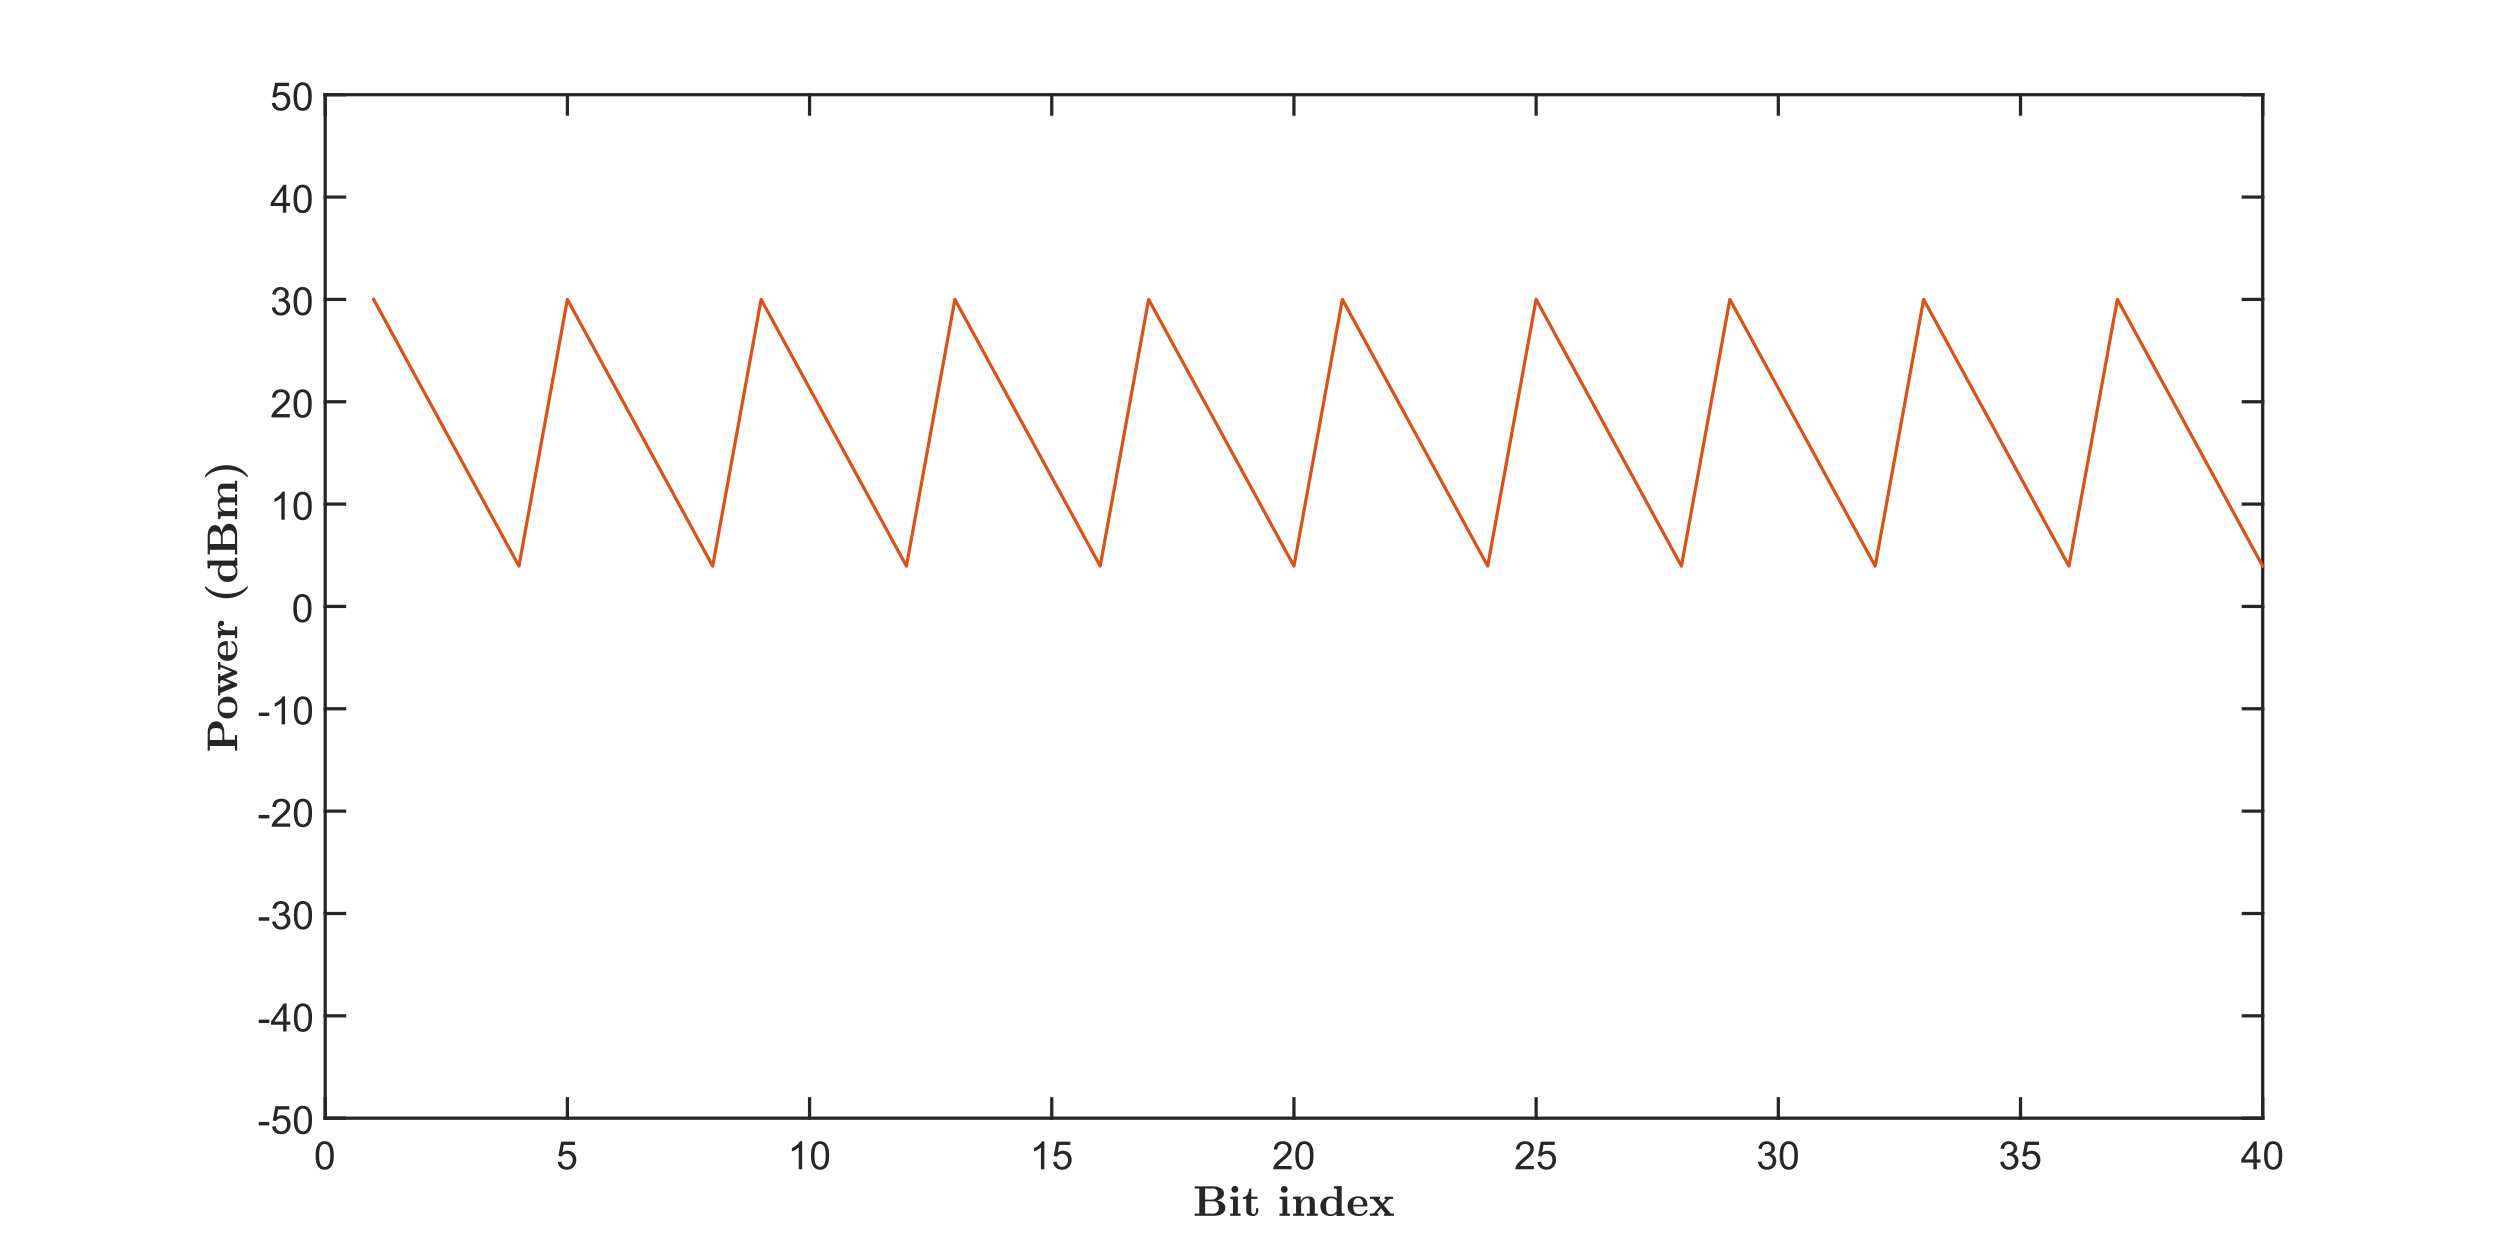<?xml version="1.0"?>
<!DOCTYPE svg PUBLIC '-//W3C//DTD SVG 1.0//EN'
          'http://www.w3.org/TR/2001/REC-SVG-20010904/DTD/svg10.dtd'>
<svg xmlns:xlink="http://www.w3.org/1999/xlink" style="fill-opacity:1; color-rendering:auto; color-interpolation:auto; text-rendering:auto; stroke:black; stroke-linecap:square; stroke-miterlimit:10; shape-rendering:auto; stroke-opacity:1; fill:black; stroke-dasharray:none; font-weight:normal; stroke-width:1; font-family:'Dialog'; font-style:normal; stroke-linejoin:miter; font-size:12px; stroke-dashoffset:0; image-rendering:auto;" width="2560" height="1287" xmlns="http://www.w3.org/2000/svg"
><rect width="100%" height="100%" fill="#333333" stroke="none"/><!--Generated by the Batik Graphics2D SVG Generator--><defs id="genericDefs"
  /><g
  ><defs id="defs1"
    ><clipPath clipPathUnits="userSpaceOnUse" id="clipPath1"
      ><path d="M0 0 L2560 0 L2560 1287 L0 1287 L0 0 Z"
      /></clipPath
    ></defs
    ><g style="fill:white; stroke:white;"
    ><rect x="0" y="0" width="2560" style="clip-path:url(#clipPath1); stroke:none;" height="1287"
    /></g
    ><g style="fill:white; text-rendering:optimizeSpeed; color-rendering:optimizeSpeed; image-rendering:optimizeSpeed; shape-rendering:crispEdges; stroke:white; color-interpolation:sRGB;"
    ><rect x="0" width="2560" height="1287" y="0" style="stroke:none;"
      /><path style="stroke:none;" d="M333 1145 L2317 1145 L2317 97 L333 97 Z"
    /></g
    ><g style="fill:rgb(38,38,38); text-rendering:geometricPrecision; image-rendering:optimizeQuality; color-rendering:optimizeQuality; stroke-linejoin:round; stroke:rgb(38,38,38); color-interpolation:linearRGB; stroke-width:3.333;"
    ><line y2="1145" style="fill:none;" x1="333" x2="2317" y1="1145"
      /><line y2="97" style="fill:none;" x1="333" x2="2317" y1="97"
      /><line y2="1125.16" style="fill:none;" x1="333" x2="333" y1="1145"
      /><line y2="1125.16" style="fill:none;" x1="581" x2="581" y1="1145"
      /><line y2="1125.16" style="fill:none;" x1="829" x2="829" y1="1145"
      /><line y2="1125.16" style="fill:none;" x1="1077" x2="1077" y1="1145"
      /><line y2="1125.16" style="fill:none;" x1="1325" x2="1325" y1="1145"
      /><line y2="1125.16" style="fill:none;" x1="1573" x2="1573" y1="1145"
      /><line y2="1125.16" style="fill:none;" x1="1821" x2="1821" y1="1145"
      /><line y2="1125.16" style="fill:none;" x1="2069" x2="2069" y1="1145"
      /><line y2="1125.16" style="fill:none;" x1="2317" x2="2317" y1="1145"
      /><line y2="116.84" style="fill:none;" x1="333" x2="333" y1="97"
      /><line y2="116.84" style="fill:none;" x1="581" x2="581" y1="97"
      /><line y2="116.84" style="fill:none;" x1="829" x2="829" y1="97"
      /><line y2="116.84" style="fill:none;" x1="1077" x2="1077" y1="97"
      /><line y2="116.84" style="fill:none;" x1="1325" x2="1325" y1="97"
      /><line y2="116.84" style="fill:none;" x1="1573" x2="1573" y1="97"
      /><line y2="116.84" style="fill:none;" x1="1821" x2="1821" y1="97"
      /><line y2="116.84" style="fill:none;" x1="2069" x2="2069" y1="97"
      /><line y2="116.84" style="fill:none;" x1="2317" x2="2317" y1="97"
    /></g
    ><g transform="translate(333,1156.333)" style="font-size:40px; fill:rgb(38,38,38); text-rendering:geometricPrecision; color-rendering:optimizeQuality; image-rendering:optimizeQuality; stroke:rgb(38,38,38); color-interpolation:linearRGB;"
    ><path style="stroke:none;" d="M-9.844 26.875 Q-9.844 21.797 -8.797 18.703 Q-7.75 15.609 -5.688 13.93 Q-3.625 12.25 -0.5 12.25 Q1.797 12.25 3.539 13.18 Q5.281 14.109 6.414 15.852 Q7.547 17.594 8.188 20.109 Q8.828 22.625 8.828 26.875 Q8.828 31.922 7.797 35.016 Q6.766 38.109 4.703 39.797 Q2.641 41.484 -0.5 41.484 Q-4.641 41.484 -7 38.516 Q-9.844 34.938 -9.844 26.875 ZM-6.219 26.875 Q-6.219 33.922 -4.57 36.258 Q-2.922 38.594 -0.5 38.594 Q1.922 38.594 3.57 36.25 Q5.219 33.906 5.219 26.875 Q5.219 19.812 3.57 17.484 Q1.922 15.156 -0.547 15.156 Q-2.969 15.156 -4.406 17.203 Q-6.219 19.828 -6.219 26.875 Z"
    /></g
    ><g transform="translate(581,1156.333)" style="font-size:40px; fill:rgb(38,38,38); text-rendering:geometricPrecision; color-rendering:optimizeQuality; image-rendering:optimizeQuality; stroke:rgb(38,38,38); color-interpolation:linearRGB;"
    ><path style="stroke:none;" d="M-9.844 33.5 L-6.141 33.188 Q-5.734 35.875 -4.242 37.234 Q-2.75 38.594 -0.641 38.594 Q1.906 38.594 3.664 36.68 Q5.422 34.766 5.422 31.609 Q5.422 28.594 3.727 26.859 Q2.031 25.125 -0.703 25.125 Q-2.391 25.125 -3.758 25.891 Q-5.125 26.656 -5.906 27.891 L-9.219 27.469 L-6.438 12.75 L7.797 12.75 L7.797 16.109 L-3.625 16.109 L-5.172 23.812 Q-2.594 22.016 0.234 22.016 Q3.984 22.016 6.562 24.609 Q9.141 27.203 9.141 31.297 Q9.141 35.172 6.875 38.016 Q4.125 41.484 -0.641 41.484 Q-4.547 41.484 -7.016 39.297 Q-9.484 37.109 -9.844 33.5 Z"
    /></g
    ><g transform="translate(829,1156.333)" style="font-size:40px; fill:rgb(38,38,38); text-rendering:geometricPrecision; color-rendering:optimizeQuality; image-rendering:optimizeQuality; stroke:rgb(38,38,38); color-interpolation:linearRGB;"
    ><path style="stroke:none;" d="M-7.594 41 L-11.109 41 L-11.109 18.594 Q-12.375 19.812 -14.438 21.023 Q-16.5 22.234 -18.141 22.828 L-18.141 19.438 Q-15.188 18.047 -12.984 16.078 Q-10.781 14.109 -9.859 12.25 L-7.594 12.25 L-7.594 41 ZM1.402 26.875 Q1.402 21.797 2.449 18.703 Q3.496 15.609 5.559 13.93 Q7.621 12.25 10.746 12.25 Q13.043 12.25 14.785 13.18 Q16.527 14.109 17.66 15.852 Q18.793 17.594 19.434 20.109 Q20.074 22.625 20.074 26.875 Q20.074 31.922 19.043 35.016 Q18.012 38.109 15.949 39.797 Q13.887 41.484 10.746 41.484 Q6.606 41.484 4.246 38.516 Q1.402 34.938 1.402 26.875 ZM5.027 26.875 Q5.027 33.922 6.676 36.258 Q8.324 38.594 10.746 38.594 Q13.168 38.594 14.816 36.25 Q16.465 33.906 16.465 26.875 Q16.465 19.812 14.816 17.484 Q13.168 15.156 10.699 15.156 Q8.277 15.156 6.84 17.203 Q5.027 19.828 5.027 26.875 Z"
    /></g
    ><g transform="translate(1077,1156.333)" style="font-size:40px; fill:rgb(38,38,38); text-rendering:geometricPrecision; color-rendering:optimizeQuality; image-rendering:optimizeQuality; stroke:rgb(38,38,38); color-interpolation:linearRGB;"
    ><path style="stroke:none;" d="M-7.594 41 L-11.109 41 L-11.109 18.594 Q-12.375 19.812 -14.438 21.023 Q-16.5 22.234 -18.141 22.828 L-18.141 19.438 Q-15.188 18.047 -12.984 16.078 Q-10.781 14.109 -9.859 12.25 L-7.594 12.25 L-7.594 41 ZM1.402 33.5 L5.106 33.188 Q5.512 35.875 7.004 37.234 Q8.496 38.594 10.605 38.594 Q13.152 38.594 14.91 36.68 Q16.668 34.766 16.668 31.609 Q16.668 28.594 14.973 26.859 Q13.277 25.125 10.543 25.125 Q8.855 25.125 7.488 25.891 Q6.121 26.656 5.34 27.891 L2.027 27.469 L4.809 12.75 L19.043 12.75 L19.043 16.109 L7.621 16.109 L6.074 23.812 Q8.652 22.016 11.48 22.016 Q15.23 22.016 17.809 24.609 Q20.387 27.203 20.387 31.297 Q20.387 35.172 18.121 38.016 Q15.371 41.484 10.605 41.484 Q6.699 41.484 4.231 39.297 Q1.762 37.109 1.402 33.5 Z"
    /></g
    ><g transform="translate(1325,1156.333)" style="font-size:40px; fill:rgb(38,38,38); text-rendering:geometricPrecision; color-rendering:optimizeQuality; image-rendering:optimizeQuality; stroke:rgb(38,38,38); color-interpolation:linearRGB;"
    ><path style="stroke:none;" d="M-2.359 37.625 L-2.359 41 L-21.281 41 Q-21.328 39.734 -20.875 38.562 Q-20.156 36.625 -18.562 34.75 Q-16.969 32.875 -13.969 30.406 Q-9.297 26.578 -7.656 24.344 Q-6.016 22.109 -6.016 20.125 Q-6.016 18.031 -7.508 16.594 Q-9 15.156 -11.406 15.156 Q-13.938 15.156 -15.461 16.68 Q-16.984 18.203 -17.016 20.906 L-20.625 20.531 Q-20.25 16.484 -17.828 14.367 Q-15.406 12.25 -11.328 12.25 Q-7.203 12.25 -4.805 14.531 Q-2.406 16.812 -2.406 20.203 Q-2.406 21.922 -3.109 23.578 Q-3.812 25.234 -5.438 27.07 Q-7.062 28.906 -10.859 32.109 Q-14.016 34.766 -14.914 35.711 Q-15.812 36.656 -16.406 37.625 L-2.359 37.625 ZM1.402 26.875 Q1.402 21.797 2.449 18.703 Q3.496 15.609 5.559 13.93 Q7.621 12.25 10.746 12.25 Q13.043 12.25 14.785 13.18 Q16.527 14.109 17.66 15.852 Q18.793 17.594 19.434 20.109 Q20.074 22.625 20.074 26.875 Q20.074 31.922 19.043 35.016 Q18.012 38.109 15.949 39.797 Q13.887 41.484 10.746 41.484 Q6.606 41.484 4.246 38.516 Q1.402 34.938 1.402 26.875 ZM5.027 26.875 Q5.027 33.922 6.676 36.258 Q8.324 38.594 10.746 38.594 Q13.168 38.594 14.816 36.25 Q16.465 33.906 16.465 26.875 Q16.465 19.812 14.816 17.484 Q13.168 15.156 10.699 15.156 Q8.277 15.156 6.84 17.203 Q5.027 19.828 5.027 26.875 Z"
    /></g
    ><g transform="translate(1573,1156.333)" style="font-size:40px; fill:rgb(38,38,38); text-rendering:geometricPrecision; color-rendering:optimizeQuality; image-rendering:optimizeQuality; stroke:rgb(38,38,38); color-interpolation:linearRGB;"
    ><path style="stroke:none;" d="M-2.359 37.625 L-2.359 41 L-21.281 41 Q-21.328 39.734 -20.875 38.562 Q-20.156 36.625 -18.562 34.75 Q-16.969 32.875 -13.969 30.406 Q-9.297 26.578 -7.656 24.344 Q-6.016 22.109 -6.016 20.125 Q-6.016 18.031 -7.508 16.594 Q-9 15.156 -11.406 15.156 Q-13.938 15.156 -15.461 16.68 Q-16.984 18.203 -17.016 20.906 L-20.625 20.531 Q-20.25 16.484 -17.828 14.367 Q-15.406 12.25 -11.328 12.25 Q-7.203 12.25 -4.805 14.531 Q-2.406 16.812 -2.406 20.203 Q-2.406 21.922 -3.109 23.578 Q-3.812 25.234 -5.438 27.07 Q-7.062 28.906 -10.859 32.109 Q-14.016 34.766 -14.914 35.711 Q-15.812 36.656 -16.406 37.625 L-2.359 37.625 ZM1.402 33.5 L5.106 33.188 Q5.512 35.875 7.004 37.234 Q8.496 38.594 10.605 38.594 Q13.152 38.594 14.91 36.68 Q16.668 34.766 16.668 31.609 Q16.668 28.594 14.973 26.859 Q13.277 25.125 10.543 25.125 Q8.855 25.125 7.488 25.891 Q6.121 26.656 5.34 27.891 L2.027 27.469 L4.809 12.75 L19.043 12.75 L19.043 16.109 L7.621 16.109 L6.074 23.812 Q8.652 22.016 11.48 22.016 Q15.23 22.016 17.809 24.609 Q20.387 27.203 20.387 31.297 Q20.387 35.172 18.121 38.016 Q15.371 41.484 10.605 41.484 Q6.699 41.484 4.231 39.297 Q1.762 37.109 1.402 33.5 Z"
    /></g
    ><g transform="translate(1821,1156.333)" style="font-size:40px; fill:rgb(38,38,38); text-rendering:geometricPrecision; color-rendering:optimizeQuality; image-rendering:optimizeQuality; stroke:rgb(38,38,38); color-interpolation:linearRGB;"
    ><path style="stroke:none;" d="M-20.812 33.438 L-17.297 32.969 Q-16.703 35.953 -15.242 37.273 Q-13.781 38.594 -11.703 38.594 Q-9.219 38.594 -7.508 36.875 Q-5.797 35.156 -5.797 32.625 Q-5.797 30.203 -7.383 28.625 Q-8.969 27.047 -11.406 27.047 Q-12.406 27.047 -13.891 27.438 L-13.5 24.359 Q-13.141 24.391 -12.922 24.391 Q-10.688 24.391 -8.891 23.219 Q-7.094 22.047 -7.094 19.609 Q-7.094 17.672 -8.398 16.406 Q-9.703 15.141 -11.781 15.141 Q-13.828 15.141 -15.195 16.43 Q-16.562 17.719 -16.953 20.297 L-20.469 19.672 Q-19.828 16.141 -17.539 14.195 Q-15.25 12.25 -11.859 12.25 Q-9.516 12.25 -7.539 13.258 Q-5.562 14.266 -4.516 16 Q-3.469 17.734 -3.469 19.688 Q-3.469 21.547 -4.469 23.07 Q-5.469 24.594 -7.422 25.484 Q-4.875 26.078 -3.469 27.922 Q-2.062 29.766 -2.062 32.547 Q-2.062 36.297 -4.797 38.906 Q-7.531 41.516 -11.719 41.516 Q-15.484 41.516 -17.977 39.266 Q-20.469 37.016 -20.812 33.438 ZM1.402 26.875 Q1.402 21.797 2.449 18.703 Q3.496 15.609 5.559 13.93 Q7.621 12.25 10.746 12.25 Q13.043 12.25 14.785 13.18 Q16.527 14.109 17.66 15.852 Q18.793 17.594 19.434 20.109 Q20.074 22.625 20.074 26.875 Q20.074 31.922 19.043 35.016 Q18.012 38.109 15.949 39.797 Q13.887 41.484 10.746 41.484 Q6.606 41.484 4.246 38.516 Q1.402 34.938 1.402 26.875 ZM5.027 26.875 Q5.027 33.922 6.676 36.258 Q8.324 38.594 10.746 38.594 Q13.168 38.594 14.816 36.25 Q16.465 33.906 16.465 26.875 Q16.465 19.812 14.816 17.484 Q13.168 15.156 10.699 15.156 Q8.277 15.156 6.84 17.203 Q5.027 19.828 5.027 26.875 Z"
    /></g
    ><g transform="translate(2069,1156.333)" style="font-size:40px; fill:rgb(38,38,38); text-rendering:geometricPrecision; color-rendering:optimizeQuality; image-rendering:optimizeQuality; stroke:rgb(38,38,38); color-interpolation:linearRGB;"
    ><path style="stroke:none;" d="M-20.812 33.438 L-17.297 32.969 Q-16.703 35.953 -15.242 37.273 Q-13.781 38.594 -11.703 38.594 Q-9.219 38.594 -7.508 36.875 Q-5.797 35.156 -5.797 32.625 Q-5.797 30.203 -7.383 28.625 Q-8.969 27.047 -11.406 27.047 Q-12.406 27.047 -13.891 27.438 L-13.5 24.359 Q-13.141 24.391 -12.922 24.391 Q-10.688 24.391 -8.891 23.219 Q-7.094 22.047 -7.094 19.609 Q-7.094 17.672 -8.398 16.406 Q-9.703 15.141 -11.781 15.141 Q-13.828 15.141 -15.195 16.43 Q-16.562 17.719 -16.953 20.297 L-20.469 19.672 Q-19.828 16.141 -17.539 14.195 Q-15.25 12.25 -11.859 12.25 Q-9.516 12.25 -7.539 13.258 Q-5.562 14.266 -4.516 16 Q-3.469 17.734 -3.469 19.688 Q-3.469 21.547 -4.469 23.07 Q-5.469 24.594 -7.422 25.484 Q-4.875 26.078 -3.469 27.922 Q-2.062 29.766 -2.062 32.547 Q-2.062 36.297 -4.797 38.906 Q-7.531 41.516 -11.719 41.516 Q-15.484 41.516 -17.977 39.266 Q-20.469 37.016 -20.812 33.438 ZM1.402 33.5 L5.106 33.188 Q5.512 35.875 7.004 37.234 Q8.496 38.594 10.605 38.594 Q13.152 38.594 14.91 36.68 Q16.668 34.766 16.668 31.609 Q16.668 28.594 14.973 26.859 Q13.277 25.125 10.543 25.125 Q8.855 25.125 7.488 25.891 Q6.121 26.656 5.34 27.891 L2.027 27.469 L4.809 12.75 L19.043 12.75 L19.043 16.109 L7.621 16.109 L6.074 23.812 Q8.652 22.016 11.48 22.016 Q15.23 22.016 17.809 24.609 Q20.387 27.203 20.387 31.297 Q20.387 35.172 18.121 38.016 Q15.371 41.484 10.605 41.484 Q6.699 41.484 4.231 39.297 Q1.762 37.109 1.402 33.5 Z"
    /></g
    ><g transform="translate(2317,1156.333)" style="font-size:40px; fill:rgb(38,38,38); text-rendering:geometricPrecision; color-rendering:optimizeQuality; image-rendering:optimizeQuality; stroke:rgb(38,38,38); color-interpolation:linearRGB;"
    ><path style="stroke:none;" d="M-9.562 41 L-9.562 34.141 L-21.984 34.141 L-21.984 30.922 L-8.922 12.359 L-6.047 12.359 L-6.047 30.922 L-2.188 30.922 L-2.188 34.141 L-6.047 34.141 L-6.047 41 L-9.562 41 ZM-9.562 30.922 L-9.562 18.016 L-18.531 30.922 L-9.562 30.922 ZM1.402 26.875 Q1.402 21.797 2.449 18.703 Q3.496 15.609 5.559 13.93 Q7.621 12.25 10.746 12.25 Q13.043 12.25 14.785 13.18 Q16.527 14.109 17.66 15.852 Q18.793 17.594 19.434 20.109 Q20.074 22.625 20.074 26.875 Q20.074 31.922 19.043 35.016 Q18.012 38.109 15.949 39.797 Q13.887 41.484 10.746 41.484 Q6.606 41.484 4.246 38.516 Q1.402 34.938 1.402 26.875 ZM5.027 26.875 Q5.027 33.922 6.676 36.258 Q8.324 38.594 10.746 38.594 Q13.168 38.594 14.816 36.25 Q16.465 33.906 16.465 26.875 Q16.465 19.812 14.816 17.484 Q13.168 15.156 10.699 15.156 Q8.277 15.156 6.84 17.203 Q5.027 19.828 5.027 26.875 Z"
    /></g
    ><g transform="translate(1325.001,1208)" style="font-size:44px; fill:rgb(38,38,38); text-rendering:geometricPrecision; image-rendering:optimizeQuality; color-rendering:optimizeQuality; font-family:'mwa_cmbx10'; stroke:rgb(38,38,38); color-interpolation:linearRGB;"
    ><path style="stroke:none;" d="M-101.665 36.96 L-101.665 34.725 L-96.915 34.725 L-96.915 9.022 L-101.665 9.022 L-101.665 6.772 L-82.806 6.772 Q-80.087 6.772 -77.548 7.522 Q-75.009 8.272 -73.329 9.991 Q-71.65 11.71 -71.65 14.429 Q-71.65 16.319 -72.743 17.733 Q-73.837 19.147 -75.548 19.983 Q-77.259 20.819 -79.15 21.163 Q-76.868 21.397 -74.861 22.296 Q-72.853 23.194 -71.556 24.827 Q-70.259 26.46 -70.259 28.726 Q-70.259 30.929 -71.212 32.491 Q-72.165 34.054 -73.775 35.046 Q-75.384 36.038 -77.345 36.499 Q-79.306 36.96 -81.384 36.96 L-101.665 36.96 ZM-90.962 34.725 L-82.806 34.725 Q-80.134 34.725 -78.517 33.061 Q-76.9 31.397 -76.9 28.726 Q-76.9 27.413 -77.197 26.28 Q-77.493 25.147 -78.118 24.202 Q-78.743 23.257 -79.759 22.694 Q-80.775 22.132 -82.087 22.132 L-90.962 22.132 L-90.962 34.725 ZM-90.962 20.366 L-84.197 20.366 Q-82.431 20.366 -81.04 19.632 Q-79.65 18.897 -78.861 17.554 Q-78.072 16.21 -78.072 14.429 Q-78.072 12.147 -79.322 10.585 Q-80.572 9.022 -82.806 9.022 L-90.962 9.022 L-90.962 20.366 Z"
      /><path style="stroke:none;" d="M-65.406 36.96 L-65.406 34.725 L-62.39 34.725 L-62.39 20.991 Q-62.39 20.163 -63.179 19.96 Q-63.968 19.757 -65.281 19.757 L-65.281 17.522 L-57.437 17.147 L-57.437 34.725 L-54.671 34.725 L-54.671 36.96 L-65.406 36.96 ZM-64.031 9.882 Q-64.031 8.413 -63.023 7.397 Q-62.015 6.382 -60.531 6.382 Q-59.031 6.382 -58.023 7.397 Q-57.015 8.413 -57.015 9.882 Q-57.015 11.351 -58.023 12.382 Q-59.031 13.413 -60.531 13.413 Q-62.015 13.413 -63.023 12.382 Q-64.031 11.351 -64.031 9.882 Z"
      /><path style="stroke:none;" d="M-48.881 31.804 L-48.881 19.663 L-52.413 19.663 L-52.413 17.897 Q-50.803 17.897 -49.553 17.093 Q-48.303 16.288 -47.522 14.991 Q-46.741 13.694 -46.342 12.132 Q-45.944 10.569 -45.944 9.022 L-43.694 9.022 L-43.694 17.429 L-37.366 17.429 L-37.366 19.663 L-43.694 19.663 L-43.694 31.679 Q-43.694 33.257 -43.163 34.272 Q-42.631 35.288 -41.241 35.288 Q-40.038 35.288 -39.405 34.155 Q-38.772 33.022 -38.772 31.679 L-38.772 29.179 L-36.538 29.179 L-36.538 31.804 Q-36.538 33.225 -37.241 34.483 Q-37.944 35.741 -39.139 36.483 Q-40.334 37.225 -41.756 37.225 Q-44.803 37.225 -46.842 35.968 Q-48.881 34.71 -48.881 31.804 Z"
      /><path style="stroke:none;" d="M-14.806 36.96 L-14.806 34.725 L-11.79 34.725 L-11.79 20.991 Q-11.79 20.163 -12.579 19.96 Q-13.368 19.757 -14.681 19.757 L-14.681 17.522 L-6.837 17.147 L-6.837 34.725 L-4.071 34.725 L-4.071 36.96 L-14.806 36.96 ZM-13.431 9.882 Q-13.431 8.413 -12.423 7.397 Q-11.415 6.382 -9.931 6.382 Q-8.431 6.382 -7.423 7.397 Q-6.415 8.413 -6.415 9.882 Q-6.415 11.351 -7.423 12.382 Q-8.431 13.413 -9.931 13.413 Q-11.415 13.413 -12.423 12.382 Q-13.431 11.351 -13.431 9.882 Z"
      /><path style="stroke:none;" d="M-0.844 36.96 L-0.844 34.725 L2.187 34.725 L2.187 20.991 Q2.187 19.757 -0.844 19.757 L-0.844 17.522 L6.906 17.147 L6.906 21.647 Q8.015 19.554 10.031 18.351 Q12.047 17.147 14.39 17.147 Q17.875 17.147 19.625 18.569 Q21.375 19.991 21.375 23.444 L21.375 34.725 L24.422 34.725 L24.422 36.96 L13.14 36.96 L13.14 34.725 L16.187 34.725 L16.187 23.569 Q16.187 21.554 15.797 20.233 Q15.406 18.913 13.859 18.913 Q12.093 18.913 10.601 19.827 Q9.109 20.741 8.25 22.257 Q7.39 23.772 7.39 25.46 L7.39 34.725 L10.422 34.725 L10.422 36.96 L-0.844 36.96 Z"
      /><path style="stroke:none;" d="M27.048 27.179 Q27.048 24.054 28.501 21.772 Q29.954 19.491 32.447 18.319 Q34.939 17.147 38.048 17.147 Q39.626 17.147 41.15 17.624 Q42.673 18.101 43.939 19.038 L43.939 10.257 Q43.939 9.444 43.079 9.233 Q42.22 9.022 40.907 9.022 L40.907 6.772 L48.876 6.429 L48.876 33.475 Q48.876 34.257 49.736 34.491 Q50.595 34.725 51.907 34.725 L51.907 36.96 L43.689 37.225 L43.689 35.116 Q40.939 37.225 37.517 37.225 Q32.876 37.225 29.962 34.514 Q27.048 31.804 27.048 27.179 ZM38.017 35.46 Q39.736 35.46 41.236 34.608 Q42.736 33.757 43.689 32.335 L43.689 21.476 Q42.751 20.241 41.431 19.577 Q40.111 18.913 38.564 18.913 Q36.142 18.913 34.884 20.054 Q33.626 21.194 33.243 22.952 Q32.861 24.71 32.861 27.101 L32.861 27.226 Q32.861 30.991 33.806 33.225 Q34.751 35.46 38.017 35.46 Z"
      /><path style="stroke:none;" d="M54.909 27.054 Q54.909 23.976 56.339 21.694 Q57.769 19.413 60.237 18.218 Q62.706 17.022 65.753 17.022 Q68.784 17.022 70.901 18.108 Q73.019 19.194 74.128 21.311 Q75.237 23.429 75.237 26.491 Q75.237 27.116 74.519 27.382 L60.706 27.382 Q60.706 29.788 61.253 31.522 Q61.8 33.257 63.206 34.272 Q64.612 35.288 67.05 35.288 Q68.253 35.288 69.519 34.858 Q70.784 34.429 71.698 33.577 Q72.612 32.725 73.019 31.538 Q73.269 31.132 73.69 31.022 L74.519 31.022 Q75.237 31.179 75.237 31.804 Q75.237 31.851 75.19 32.085 Q74.612 33.804 73.237 34.96 Q71.862 36.116 70.065 36.671 Q68.269 37.225 66.472 37.225 Q63.331 37.225 60.675 36.061 Q58.019 34.897 56.464 32.608 Q54.909 30.319 54.909 27.054 ZM60.706 25.741 L70.862 25.741 Q70.862 22.851 69.651 20.819 Q68.44 18.788 65.753 18.788 Q63.003 18.788 61.854 20.796 Q60.706 22.804 60.706 25.741 Z"
      /><path style="stroke:none;" d="M77.648 36.96 L77.648 34.725 Q81.382 34.725 81.788 34.319 L87.726 27.585 L81.132 19.663 L77.866 19.663 L77.866 17.429 L88.21 17.429 L88.21 19.663 L86.632 19.663 L90.585 24.366 L94.398 20.022 Q94.398 19.835 93.765 19.749 Q93.132 19.663 92.757 19.663 L92.757 17.429 L101.538 17.429 L101.538 19.663 Q97.804 19.663 97.413 20.069 L92.038 26.132 L99.179 34.725 L102.46 34.725 L102.46 36.96 L92.085 36.96 L92.085 34.725 L93.71 34.725 L89.179 29.351 L84.773 34.366 Q84.773 34.507 85.413 34.616 Q86.054 34.725 86.46 34.725 L86.46 36.96 L77.648 36.96 Z"
    /></g
    ><g style="fill:rgb(38,38,38); text-rendering:geometricPrecision; image-rendering:optimizeQuality; color-rendering:optimizeQuality; stroke-linejoin:round; stroke:rgb(38,38,38); color-interpolation:linearRGB; stroke-width:3.333;"
    ><line y2="97" style="fill:none;" x1="333" x2="333" y1="1145"
      /><line y2="97" style="fill:none;" x1="2317" x2="2317" y1="1145"
      /><line y2="1145" style="fill:none;" x1="333" x2="352.84" y1="1145"
      /><line y2="1040.2" style="fill:none;" x1="333" x2="352.84" y1="1040.2"
      /><line y2="935.4" style="fill:none;" x1="333" x2="352.84" y1="935.4"
      /><line y2="830.6" style="fill:none;" x1="333" x2="352.84" y1="830.6"
      /><line y2="725.8" style="fill:none;" x1="333" x2="352.84" y1="725.8"
      /><line y2="621" style="fill:none;" x1="333" x2="352.84" y1="621"
      /><line y2="516.2" style="fill:none;" x1="333" x2="352.84" y1="516.2"
      /><line y2="411.4" style="fill:none;" x1="333" x2="352.84" y1="411.4"
      /><line y2="306.6" style="fill:none;" x1="333" x2="352.84" y1="306.6"
      /><line y2="201.8" style="fill:none;" x1="333" x2="352.84" y1="201.8"
      /><line y2="97" style="fill:none;" x1="333" x2="352.84" y1="97"
      /><line y2="1145" style="fill:none;" x1="2317" x2="2297.16" y1="1145"
      /><line y2="1040.2" style="fill:none;" x1="2317" x2="2297.16" y1="1040.2"
      /><line y2="935.4" style="fill:none;" x1="2317" x2="2297.16" y1="935.4"
      /><line y2="830.6" style="fill:none;" x1="2317" x2="2297.16" y1="830.6"
      /><line y2="725.8" style="fill:none;" x1="2317" x2="2297.16" y1="725.8"
      /><line y2="621" style="fill:none;" x1="2317" x2="2297.16" y1="621"
      /><line y2="516.2" style="fill:none;" x1="2317" x2="2297.16" y1="516.2"
      /><line y2="411.4" style="fill:none;" x1="2317" x2="2297.16" y1="411.4"
      /><line y2="306.6" style="fill:none;" x1="2317" x2="2297.16" y1="306.6"
      /><line y2="201.8" style="fill:none;" x1="2317" x2="2297.16" y1="201.8"
      /><line y2="97" style="fill:none;" x1="2317" x2="2297.16" y1="97"
    /></g
    ><g transform="translate(321.667,1145)" style="font-size:40px; fill:rgb(38,38,38); text-rendering:geometricPrecision; color-rendering:optimizeQuality; image-rendering:optimizeQuality; stroke:rgb(38,38,38); color-interpolation:linearRGB;"
    ><path style="stroke:none;" d="M-56.734 7.406 L-56.734 3.875 L-45.922 3.875 L-45.922 7.406 L-56.734 7.406 ZM-43.023 8.5 L-39.32 8.188 Q-38.914 10.875 -37.422 12.234 Q-35.93 13.594 -33.82 13.594 Q-31.273 13.594 -29.516 11.68 Q-27.758 9.766 -27.758 6.609 Q-27.758 3.594 -29.453 1.859 Q-31.148 0.125 -33.883 0.125 Q-35.57 0.125 -36.938 0.891 Q-38.305 1.656 -39.086 2.891 L-42.398 2.469 L-39.617 -12.25 L-25.383 -12.25 L-25.383 -8.891 L-36.805 -8.891 L-38.352 -1.188 Q-35.773 -2.984 -32.945 -2.984 Q-29.195 -2.984 -26.617 -0.391 Q-24.039 2.203 -24.039 6.297 Q-24.039 10.172 -26.305 13.016 Q-29.055 16.484 -33.82 16.484 Q-37.727 16.484 -40.195 14.297 Q-42.664 12.109 -43.023 8.5 ZM-20.777 1.875 Q-20.777 -3.203 -19.73 -6.297 Q-18.684 -9.391 -16.621 -11.07 Q-14.559 -12.75 -11.434 -12.75 Q-9.137 -12.75 -7.394 -11.82 Q-5.652 -10.891 -4.519 -9.148 Q-3.387 -7.406 -2.746 -4.891 Q-2.106 -2.375 -2.106 1.875 Q-2.106 6.922 -3.137 10.016 Q-4.168 13.109 -6.231 14.797 Q-8.293 16.484 -11.434 16.484 Q-15.574 16.484 -17.934 13.516 Q-20.777 9.938 -20.777 1.875 ZM-17.152 1.875 Q-17.152 8.922 -15.504 11.258 Q-13.855 13.594 -11.434 13.594 Q-9.012 13.594 -7.363 11.25 Q-5.715 8.906 -5.715 1.875 Q-5.715 -5.188 -7.363 -7.516 Q-9.012 -9.844 -11.48 -9.844 Q-13.902 -9.844 -15.34 -7.797 Q-17.152 -5.172 -17.152 1.875 Z"
    /></g
    ><g transform="translate(321.667,1040.2)" style="font-size:40px; fill:rgb(38,38,38); text-rendering:geometricPrecision; color-rendering:optimizeQuality; image-rendering:optimizeQuality; stroke:rgb(38,38,38); color-interpolation:linearRGB;"
    ><path style="stroke:none;" d="M-56.734 7.406 L-56.734 3.875 L-45.922 3.875 L-45.922 7.406 L-56.734 7.406 ZM-31.742 16 L-31.742 9.141 L-44.164 9.141 L-44.164 5.922 L-31.102 -12.641 L-28.227 -12.641 L-28.227 5.922 L-24.367 5.922 L-24.367 9.141 L-28.227 9.141 L-28.227 16 L-31.742 16 ZM-31.742 5.922 L-31.742 -6.984 L-40.711 5.922 L-31.742 5.922 ZM-20.777 1.875 Q-20.777 -3.203 -19.73 -6.297 Q-18.684 -9.391 -16.621 -11.07 Q-14.559 -12.75 -11.434 -12.75 Q-9.137 -12.75 -7.394 -11.82 Q-5.652 -10.891 -4.519 -9.148 Q-3.387 -7.406 -2.746 -4.891 Q-2.106 -2.375 -2.106 1.875 Q-2.106 6.922 -3.137 10.016 Q-4.168 13.109 -6.231 14.797 Q-8.293 16.484 -11.434 16.484 Q-15.574 16.484 -17.934 13.516 Q-20.777 9.938 -20.777 1.875 ZM-17.152 1.875 Q-17.152 8.922 -15.504 11.258 Q-13.855 13.594 -11.434 13.594 Q-9.012 13.594 -7.363 11.25 Q-5.715 8.906 -5.715 1.875 Q-5.715 -5.188 -7.363 -7.516 Q-9.012 -9.844 -11.48 -9.844 Q-13.902 -9.844 -15.34 -7.797 Q-17.152 -5.172 -17.152 1.875 Z"
    /></g
    ><g transform="translate(321.667,935.4)" style="font-size:40px; fill:rgb(38,38,38); text-rendering:geometricPrecision; color-rendering:optimizeQuality; image-rendering:optimizeQuality; stroke:rgb(38,38,38); color-interpolation:linearRGB;"
    ><path style="stroke:none;" d="M-56.734 7.406 L-56.734 3.875 L-45.922 3.875 L-45.922 7.406 L-56.734 7.406 ZM-42.992 8.438 L-39.477 7.969 Q-38.883 10.953 -37.422 12.273 Q-35.961 13.594 -33.883 13.594 Q-31.398 13.594 -29.688 11.875 Q-27.977 10.156 -27.977 7.625 Q-27.977 5.203 -29.562 3.625 Q-31.148 2.047 -33.586 2.047 Q-34.586 2.047 -36.07 2.438 L-35.68 -0.641 Q-35.32 -0.609 -35.102 -0.609 Q-32.867 -0.609 -31.07 -1.781 Q-29.273 -2.953 -29.273 -5.391 Q-29.273 -7.328 -30.578 -8.594 Q-31.883 -9.859 -33.961 -9.859 Q-36.008 -9.859 -37.375 -8.57 Q-38.742 -7.281 -39.133 -4.703 L-42.648 -5.328 Q-42.008 -8.859 -39.719 -10.805 Q-37.43 -12.75 -34.039 -12.75 Q-31.695 -12.75 -29.719 -11.742 Q-27.742 -10.734 -26.695 -9 Q-25.648 -7.266 -25.648 -5.312 Q-25.648 -3.453 -26.648 -1.93 Q-27.648 -0.406 -29.602 0.484 Q-27.055 1.078 -25.648 2.922 Q-24.242 4.766 -24.242 7.547 Q-24.242 11.297 -26.977 13.906 Q-29.711 16.516 -33.898 16.516 Q-37.664 16.516 -40.156 14.266 Q-42.648 12.016 -42.992 8.438 ZM-20.777 1.875 Q-20.777 -3.203 -19.73 -6.297 Q-18.684 -9.391 -16.621 -11.07 Q-14.559 -12.75 -11.434 -12.75 Q-9.137 -12.75 -7.394 -11.82 Q-5.652 -10.891 -4.519 -9.148 Q-3.387 -7.406 -2.746 -4.891 Q-2.106 -2.375 -2.106 1.875 Q-2.106 6.922 -3.137 10.016 Q-4.168 13.109 -6.231 14.797 Q-8.293 16.484 -11.434 16.484 Q-15.574 16.484 -17.934 13.516 Q-20.777 9.938 -20.777 1.875 ZM-17.152 1.875 Q-17.152 8.922 -15.504 11.258 Q-13.855 13.594 -11.434 13.594 Q-9.012 13.594 -7.363 11.25 Q-5.715 8.906 -5.715 1.875 Q-5.715 -5.188 -7.363 -7.516 Q-9.012 -9.844 -11.48 -9.844 Q-13.902 -9.844 -15.34 -7.797 Q-17.152 -5.172 -17.152 1.875 Z"
    /></g
    ><g transform="translate(321.667,830.6)" style="font-size:40px; fill:rgb(38,38,38); text-rendering:geometricPrecision; color-rendering:optimizeQuality; image-rendering:optimizeQuality; stroke:rgb(38,38,38); color-interpolation:linearRGB;"
    ><path style="stroke:none;" d="M-56.734 7.406 L-56.734 3.875 L-45.922 3.875 L-45.922 7.406 L-56.734 7.406 ZM-24.539 12.625 L-24.539 16 L-43.461 16 Q-43.508 14.734 -43.055 13.562 Q-42.336 11.625 -40.742 9.75 Q-39.148 7.875 -36.148 5.406 Q-31.477 1.578 -29.836 -0.656 Q-28.195 -2.891 -28.195 -4.875 Q-28.195 -6.969 -29.688 -8.406 Q-31.18 -9.844 -33.586 -9.844 Q-36.117 -9.844 -37.641 -8.32 Q-39.164 -6.797 -39.195 -4.094 L-42.805 -4.469 Q-42.43 -8.516 -40.008 -10.633 Q-37.586 -12.75 -33.508 -12.75 Q-29.383 -12.75 -26.984 -10.469 Q-24.586 -8.188 -24.586 -4.797 Q-24.586 -3.078 -25.289 -1.422 Q-25.992 0.234 -27.617 2.07 Q-29.242 3.906 -33.039 7.109 Q-36.195 9.766 -37.094 10.711 Q-37.992 11.656 -38.586 12.625 L-24.539 12.625 ZM-20.777 1.875 Q-20.777 -3.203 -19.73 -6.297 Q-18.684 -9.391 -16.621 -11.07 Q-14.559 -12.75 -11.434 -12.75 Q-9.137 -12.75 -7.394 -11.82 Q-5.652 -10.891 -4.519 -9.148 Q-3.387 -7.406 -2.746 -4.891 Q-2.106 -2.375 -2.106 1.875 Q-2.106 6.922 -3.137 10.016 Q-4.168 13.109 -6.231 14.797 Q-8.293 16.484 -11.434 16.484 Q-15.574 16.484 -17.934 13.516 Q-20.777 9.938 -20.777 1.875 ZM-17.152 1.875 Q-17.152 8.922 -15.504 11.258 Q-13.855 13.594 -11.434 13.594 Q-9.012 13.594 -7.363 11.25 Q-5.715 8.906 -5.715 1.875 Q-5.715 -5.188 -7.363 -7.516 Q-9.012 -9.844 -11.48 -9.844 Q-13.902 -9.844 -15.34 -7.797 Q-17.152 -5.172 -17.152 1.875 Z"
    /></g
    ><g transform="translate(321.667,725.8)" style="font-size:40px; fill:rgb(38,38,38); text-rendering:geometricPrecision; color-rendering:optimizeQuality; image-rendering:optimizeQuality; stroke:rgb(38,38,38); color-interpolation:linearRGB;"
    ><path style="stroke:none;" d="M-56.734 7.406 L-56.734 3.875 L-45.922 3.875 L-45.922 7.406 L-56.734 7.406 ZM-29.773 16 L-33.289 16 L-33.289 -6.406 Q-34.555 -5.188 -36.617 -3.977 Q-38.68 -2.766 -40.32 -2.172 L-40.32 -5.562 Q-37.367 -6.953 -35.164 -8.922 Q-32.961 -10.891 -32.039 -12.75 L-29.773 -12.75 L-29.773 16 ZM-20.777 1.875 Q-20.777 -3.203 -19.73 -6.297 Q-18.684 -9.391 -16.621 -11.07 Q-14.559 -12.75 -11.434 -12.75 Q-9.137 -12.75 -7.394 -11.82 Q-5.652 -10.891 -4.519 -9.148 Q-3.387 -7.406 -2.746 -4.891 Q-2.106 -2.375 -2.106 1.875 Q-2.106 6.922 -3.137 10.016 Q-4.168 13.109 -6.231 14.797 Q-8.293 16.484 -11.434 16.484 Q-15.574 16.484 -17.934 13.516 Q-20.777 9.938 -20.777 1.875 ZM-17.152 1.875 Q-17.152 8.922 -15.504 11.258 Q-13.855 13.594 -11.434 13.594 Q-9.012 13.594 -7.363 11.25 Q-5.715 8.906 -5.715 1.875 Q-5.715 -5.188 -7.363 -7.516 Q-9.012 -9.844 -11.48 -9.844 Q-13.902 -9.844 -15.34 -7.797 Q-17.152 -5.172 -17.152 1.875 Z"
    /></g
    ><g transform="translate(321.667,621)" style="font-size:40px; fill:rgb(38,38,38); text-rendering:geometricPrecision; color-rendering:optimizeQuality; image-rendering:optimizeQuality; stroke:rgb(38,38,38); color-interpolation:linearRGB;"
    ><path style="stroke:none;" d="M-21.344 1.875 Q-21.344 -3.203 -20.297 -6.297 Q-19.25 -9.391 -17.188 -11.07 Q-15.125 -12.75 -12 -12.75 Q-9.703 -12.75 -7.961 -11.82 Q-6.219 -10.891 -5.086 -9.148 Q-3.953 -7.406 -3.312 -4.891 Q-2.672 -2.375 -2.672 1.875 Q-2.672 6.922 -3.703 10.016 Q-4.734 13.109 -6.797 14.797 Q-8.859 16.484 -12 16.484 Q-16.141 16.484 -18.5 13.516 Q-21.344 9.938 -21.344 1.875 ZM-17.719 1.875 Q-17.719 8.922 -16.07 11.258 Q-14.422 13.594 -12 13.594 Q-9.578 13.594 -7.93 11.25 Q-6.281 8.906 -6.281 1.875 Q-6.281 -5.188 -7.93 -7.516 Q-9.578 -9.844 -12.047 -9.844 Q-14.469 -9.844 -15.906 -7.797 Q-17.719 -5.172 -17.719 1.875 Z"
    /></g
    ><g transform="translate(321.667,516.2)" style="font-size:40px; fill:rgb(38,38,38); text-rendering:geometricPrecision; color-rendering:optimizeQuality; image-rendering:optimizeQuality; stroke:rgb(38,38,38); color-interpolation:linearRGB;"
    ><path style="stroke:none;" d="M-30.094 16 L-33.609 16 L-33.609 -6.406 Q-34.875 -5.188 -36.938 -3.977 Q-39 -2.766 -40.641 -2.172 L-40.641 -5.562 Q-37.688 -6.953 -35.484 -8.922 Q-33.281 -10.891 -32.359 -12.75 L-30.094 -12.75 L-30.094 16 ZM-21.098 1.875 Q-21.098 -3.203 -20.051 -6.297 Q-19.004 -9.391 -16.941 -11.07 Q-14.879 -12.75 -11.754 -12.75 Q-9.457 -12.75 -7.715 -11.82 Q-5.973 -10.891 -4.84 -9.148 Q-3.707 -7.406 -3.066 -4.891 Q-2.426 -2.375 -2.426 1.875 Q-2.426 6.922 -3.457 10.016 Q-4.488 13.109 -6.551 14.797 Q-8.613 16.484 -11.754 16.484 Q-15.895 16.484 -18.254 13.516 Q-21.098 9.938 -21.098 1.875 ZM-17.473 1.875 Q-17.473 8.922 -15.824 11.258 Q-14.176 13.594 -11.754 13.594 Q-9.332 13.594 -7.684 11.25 Q-6.035 8.906 -6.035 1.875 Q-6.035 -5.188 -7.684 -7.516 Q-9.332 -9.844 -11.801 -9.844 Q-14.223 -9.844 -15.66 -7.797 Q-17.473 -5.172 -17.473 1.875 Z"
    /></g
    ><g transform="translate(321.667,411.4)" style="font-size:40px; fill:rgb(38,38,38); text-rendering:geometricPrecision; color-rendering:optimizeQuality; image-rendering:optimizeQuality; stroke:rgb(38,38,38); color-interpolation:linearRGB;"
    ><path style="stroke:none;" d="M-24.859 12.625 L-24.859 16 L-43.781 16 Q-43.828 14.734 -43.375 13.562 Q-42.656 11.625 -41.062 9.75 Q-39.469 7.875 -36.469 5.406 Q-31.797 1.578 -30.156 -0.656 Q-28.516 -2.891 -28.516 -4.875 Q-28.516 -6.969 -30.008 -8.406 Q-31.5 -9.844 -33.906 -9.844 Q-36.438 -9.844 -37.961 -8.32 Q-39.484 -6.797 -39.516 -4.094 L-43.125 -4.469 Q-42.75 -8.516 -40.328 -10.633 Q-37.906 -12.75 -33.828 -12.75 Q-29.703 -12.75 -27.305 -10.469 Q-24.906 -8.188 -24.906 -4.797 Q-24.906 -3.078 -25.609 -1.422 Q-26.312 0.234 -27.938 2.07 Q-29.562 3.906 -33.359 7.109 Q-36.516 9.766 -37.414 10.711 Q-38.312 11.656 -38.906 12.625 L-24.859 12.625 ZM-21.098 1.875 Q-21.098 -3.203 -20.051 -6.297 Q-19.004 -9.391 -16.941 -11.07 Q-14.879 -12.75 -11.754 -12.75 Q-9.457 -12.75 -7.715 -11.82 Q-5.973 -10.891 -4.84 -9.148 Q-3.707 -7.406 -3.066 -4.891 Q-2.426 -2.375 -2.426 1.875 Q-2.426 6.922 -3.457 10.016 Q-4.488 13.109 -6.551 14.797 Q-8.613 16.484 -11.754 16.484 Q-15.895 16.484 -18.254 13.516 Q-21.098 9.938 -21.098 1.875 ZM-17.473 1.875 Q-17.473 8.922 -15.824 11.258 Q-14.176 13.594 -11.754 13.594 Q-9.332 13.594 -7.684 11.25 Q-6.035 8.906 -6.035 1.875 Q-6.035 -5.188 -7.684 -7.516 Q-9.332 -9.844 -11.801 -9.844 Q-14.223 -9.844 -15.66 -7.797 Q-17.473 -5.172 -17.473 1.875 Z"
    /></g
    ><g transform="translate(321.667,306.6)" style="font-size:40px; fill:rgb(38,38,38); text-rendering:geometricPrecision; color-rendering:optimizeQuality; image-rendering:optimizeQuality; stroke:rgb(38,38,38); color-interpolation:linearRGB;"
    ><path style="stroke:none;" d="M-43.312 8.438 L-39.797 7.969 Q-39.203 10.953 -37.742 12.273 Q-36.281 13.594 -34.203 13.594 Q-31.719 13.594 -30.008 11.875 Q-28.297 10.156 -28.297 7.625 Q-28.297 5.203 -29.883 3.625 Q-31.469 2.047 -33.906 2.047 Q-34.906 2.047 -36.391 2.438 L-36 -0.641 Q-35.641 -0.609 -35.422 -0.609 Q-33.188 -0.609 -31.391 -1.781 Q-29.594 -2.953 -29.594 -5.391 Q-29.594 -7.328 -30.898 -8.594 Q-32.203 -9.859 -34.281 -9.859 Q-36.328 -9.859 -37.695 -8.57 Q-39.062 -7.281 -39.453 -4.703 L-42.969 -5.328 Q-42.328 -8.859 -40.039 -10.805 Q-37.75 -12.75 -34.359 -12.75 Q-32.016 -12.75 -30.039 -11.742 Q-28.062 -10.734 -27.016 -9 Q-25.969 -7.266 -25.969 -5.312 Q-25.969 -3.453 -26.969 -1.93 Q-27.969 -0.406 -29.922 0.484 Q-27.375 1.078 -25.969 2.922 Q-24.562 4.766 -24.562 7.547 Q-24.562 11.297 -27.297 13.906 Q-30.031 16.516 -34.219 16.516 Q-37.984 16.516 -40.477 14.266 Q-42.969 12.016 -43.312 8.438 ZM-21.098 1.875 Q-21.098 -3.203 -20.051 -6.297 Q-19.004 -9.391 -16.941 -11.07 Q-14.879 -12.75 -11.754 -12.75 Q-9.457 -12.75 -7.715 -11.82 Q-5.973 -10.891 -4.84 -9.148 Q-3.707 -7.406 -3.066 -4.891 Q-2.426 -2.375 -2.426 1.875 Q-2.426 6.922 -3.457 10.016 Q-4.488 13.109 -6.551 14.797 Q-8.613 16.484 -11.754 16.484 Q-15.895 16.484 -18.254 13.516 Q-21.098 9.938 -21.098 1.875 ZM-17.473 1.875 Q-17.473 8.922 -15.824 11.258 Q-14.176 13.594 -11.754 13.594 Q-9.332 13.594 -7.684 11.25 Q-6.035 8.906 -6.035 1.875 Q-6.035 -5.188 -7.684 -7.516 Q-9.332 -9.844 -11.801 -9.844 Q-14.223 -9.844 -15.66 -7.797 Q-17.473 -5.172 -17.473 1.875 Z"
    /></g
    ><g transform="translate(321.667,201.8)" style="font-size:40px; fill:rgb(38,38,38); text-rendering:geometricPrecision; color-rendering:optimizeQuality; image-rendering:optimizeQuality; stroke:rgb(38,38,38); color-interpolation:linearRGB;"
    ><path style="stroke:none;" d="M-32.062 16 L-32.062 9.141 L-44.484 9.141 L-44.484 5.922 L-31.422 -12.641 L-28.547 -12.641 L-28.547 5.922 L-24.688 5.922 L-24.688 9.141 L-28.547 9.141 L-28.547 16 L-32.062 16 ZM-32.062 5.922 L-32.062 -6.984 L-41.031 5.922 L-32.062 5.922 ZM-21.098 1.875 Q-21.098 -3.203 -20.051 -6.297 Q-19.004 -9.391 -16.941 -11.07 Q-14.879 -12.75 -11.754 -12.75 Q-9.457 -12.75 -7.715 -11.82 Q-5.973 -10.891 -4.84 -9.148 Q-3.707 -7.406 -3.066 -4.891 Q-2.426 -2.375 -2.426 1.875 Q-2.426 6.922 -3.457 10.016 Q-4.488 13.109 -6.551 14.797 Q-8.613 16.484 -11.754 16.484 Q-15.895 16.484 -18.254 13.516 Q-21.098 9.938 -21.098 1.875 ZM-17.473 1.875 Q-17.473 8.922 -15.824 11.258 Q-14.176 13.594 -11.754 13.594 Q-9.332 13.594 -7.684 11.25 Q-6.035 8.906 -6.035 1.875 Q-6.035 -5.188 -7.684 -7.516 Q-9.332 -9.844 -11.801 -9.844 Q-14.223 -9.844 -15.66 -7.797 Q-17.473 -5.172 -17.473 1.875 Z"
    /></g
    ><g transform="translate(321.667,97)" style="font-size:40px; fill:rgb(38,38,38); text-rendering:geometricPrecision; color-rendering:optimizeQuality; image-rendering:optimizeQuality; stroke:rgb(38,38,38); color-interpolation:linearRGB;"
    ><path style="stroke:none;" d="M-43.344 8.5 L-39.641 8.188 Q-39.234 10.875 -37.742 12.234 Q-36.25 13.594 -34.141 13.594 Q-31.594 13.594 -29.836 11.68 Q-28.078 9.766 -28.078 6.609 Q-28.078 3.594 -29.773 1.859 Q-31.469 0.125 -34.203 0.125 Q-35.891 0.125 -37.258 0.891 Q-38.625 1.656 -39.406 2.891 L-42.719 2.469 L-39.938 -12.25 L-25.703 -12.25 L-25.703 -8.891 L-37.125 -8.891 L-38.672 -1.188 Q-36.094 -2.984 -33.266 -2.984 Q-29.516 -2.984 -26.938 -0.391 Q-24.359 2.203 -24.359 6.297 Q-24.359 10.172 -26.625 13.016 Q-29.375 16.484 -34.141 16.484 Q-38.047 16.484 -40.516 14.297 Q-42.984 12.109 -43.344 8.5 ZM-21.098 1.875 Q-21.098 -3.203 -20.051 -6.297 Q-19.004 -9.391 -16.941 -11.07 Q-14.879 -12.75 -11.754 -12.75 Q-9.457 -12.75 -7.715 -11.82 Q-5.973 -10.891 -4.84 -9.148 Q-3.707 -7.406 -3.066 -4.891 Q-2.426 -2.375 -2.426 1.875 Q-2.426 6.922 -3.457 10.016 Q-4.488 13.109 -6.551 14.797 Q-8.613 16.484 -11.754 16.484 Q-15.895 16.484 -18.254 13.516 Q-21.098 9.938 -21.098 1.875 ZM-17.473 1.875 Q-17.473 8.922 -15.824 11.258 Q-14.176 13.594 -11.754 13.594 Q-9.332 13.594 -7.684 11.25 Q-6.035 8.906 -6.035 1.875 Q-6.035 -5.188 -7.684 -7.516 Q-9.332 -9.844 -11.801 -9.844 Q-14.223 -9.844 -15.66 -7.797 Q-17.473 -5.172 -17.473 1.875 Z"
    /></g
    ><g transform="translate(258.667,621) rotate(-90)" style="font-size:44px; fill:rgb(38,38,38); text-rendering:geometricPrecision; image-rendering:optimizeQuality; color-rendering:optimizeQuality; font-family:'mwa_cmbx10'; stroke:rgb(38,38,38); color-interpolation:linearRGB;"
    ><path style="stroke:none;" d="M-147.651 -15.84 L-147.651 -18.075 L-142.901 -18.075 L-142.901 -43.778 L-147.651 -43.778 L-147.651 -46.028 L-129.558 -46.028 Q-127.354 -46.028 -125.3 -45.567 Q-123.245 -45.106 -121.503 -44.082 Q-119.761 -43.059 -118.698 -41.356 Q-117.636 -39.653 -117.636 -37.34 Q-117.636 -34.356 -119.433 -32.481 Q-121.229 -30.606 -123.964 -29.778 Q-126.698 -28.95 -129.558 -28.95 L-136.479 -28.95 L-136.479 -18.075 L-131.729 -18.075 L-131.729 -15.84 L-147.651 -15.84 ZM-136.729 -30.918 L-131.276 -30.918 Q-128.651 -30.918 -127.214 -31.465 Q-125.776 -32.012 -125.167 -33.379 Q-124.558 -34.746 -124.558 -37.34 Q-124.558 -39.918 -125.144 -41.309 Q-125.729 -42.7 -127.19 -43.239 Q-128.651 -43.778 -131.276 -43.778 L-136.729 -43.778 L-136.729 -30.918 Z"
      /><path style="stroke:none;" d="M-114.765 -25.418 Q-114.765 -28.668 -113.296 -31.012 Q-111.828 -33.356 -109.281 -34.567 Q-106.734 -35.778 -103.546 -35.778 Q-101.171 -35.778 -99.132 -35.09 Q-97.093 -34.403 -95.554 -33.075 Q-94.015 -31.746 -93.179 -29.809 Q-92.343 -27.871 -92.343 -25.418 Q-92.343 -23.043 -93.218 -21.184 Q-94.093 -19.325 -95.64 -18.075 Q-97.187 -16.825 -99.242 -16.2 Q-101.296 -15.575 -103.546 -15.575 Q-105.812 -15.575 -107.843 -16.2 Q-109.874 -16.825 -111.437 -18.075 Q-112.999 -19.325 -113.882 -21.184 Q-114.765 -23.043 -114.765 -25.418 ZM-103.546 -17.512 Q-101.046 -17.512 -99.859 -18.684 Q-98.671 -19.856 -98.406 -21.551 Q-98.14 -23.246 -98.14 -25.996 Q-98.14 -28.043 -98.288 -29.325 Q-98.437 -30.606 -98.929 -31.668 Q-99.421 -32.731 -100.531 -33.371 Q-101.64 -34.012 -103.546 -34.012 Q-105.468 -34.012 -106.57 -33.371 Q-107.671 -32.731 -108.179 -31.637 Q-108.687 -30.543 -108.828 -29.176 Q-108.968 -27.809 -108.968 -25.996 Q-108.968 -23.246 -108.703 -21.551 Q-108.437 -19.856 -107.249 -18.684 Q-106.062 -17.512 -103.546 -17.512 Z"
      /><path style="stroke:none;" d="M-81.793 -16.465 L-88.558 -33.137 L-91.199 -33.137 L-91.199 -35.371 L-80.793 -35.371 L-80.793 -33.137 L-83.183 -33.137 L-78.777 -22.215 L-75.261 -30.918 L-76.136 -33.137 L-78.824 -33.137 L-78.824 -35.371 L-69.199 -35.371 L-69.199 -33.137 L-71.605 -33.137 L-66.761 -21.262 L-62.105 -32.778 Q-62.105 -33.137 -64.668 -33.137 L-64.668 -35.371 L-56.871 -35.371 L-56.871 -33.137 Q-59.511 -33.137 -59.683 -32.731 L-66.293 -16.465 Q-66.636 -15.668 -67.48 -15.668 L-68.183 -15.668 Q-68.558 -15.668 -68.902 -15.887 Q-69.246 -16.106 -69.371 -16.465 L-74.027 -27.934 L-78.699 -16.465 Q-78.824 -16.075 -79.152 -15.871 Q-79.48 -15.668 -79.871 -15.668 L-80.589 -15.668 Q-81.402 -15.668 -81.793 -16.465 Z"
      /><path style="stroke:none;" d="M-55.732 -25.746 Q-55.732 -28.825 -54.302 -31.106 Q-52.873 -33.387 -50.404 -34.582 Q-47.935 -35.778 -44.888 -35.778 Q-41.857 -35.778 -39.74 -34.692 Q-37.623 -33.606 -36.513 -31.489 Q-35.404 -29.371 -35.404 -26.309 Q-35.404 -25.684 -36.123 -25.418 L-49.935 -25.418 Q-49.935 -23.012 -49.388 -21.278 Q-48.841 -19.543 -47.435 -18.528 Q-46.029 -17.512 -43.591 -17.512 Q-42.388 -17.512 -41.123 -17.942 Q-39.857 -18.371 -38.943 -19.223 Q-38.029 -20.075 -37.623 -21.262 Q-37.373 -21.668 -36.951 -21.778 L-36.123 -21.778 Q-35.404 -21.621 -35.404 -20.996 Q-35.404 -20.95 -35.451 -20.715 Q-36.029 -18.996 -37.404 -17.84 Q-38.779 -16.684 -40.576 -16.129 Q-42.373 -15.575 -44.169 -15.575 Q-47.31 -15.575 -49.966 -16.739 Q-52.623 -17.903 -54.177 -20.192 Q-55.732 -22.481 -55.732 -25.746 ZM-49.935 -27.059 L-39.779 -27.059 Q-39.779 -29.95 -40.99 -31.981 Q-42.201 -34.012 -44.888 -34.012 Q-47.638 -34.012 -48.787 -32.004 Q-49.935 -29.996 -49.935 -27.059 Z"
      /><path style="stroke:none;" d="M-32.415 -15.84 L-32.415 -18.075 L-29.384 -18.075 L-29.384 -31.809 Q-29.384 -33.043 -32.415 -33.043 L-32.415 -35.278 L-24.931 -35.653 L-24.931 -31.153 Q-24.165 -33.153 -22.759 -34.403 Q-21.353 -35.653 -19.4 -35.653 Q-17.509 -35.653 -16.017 -34.684 Q-14.525 -33.715 -14.525 -31.95 Q-14.525 -30.809 -15.314 -29.996 Q-16.103 -29.184 -17.29 -29.184 Q-18.478 -29.184 -19.267 -29.996 Q-20.056 -30.809 -20.056 -31.95 Q-20.056 -33.121 -19.353 -33.887 Q-21.228 -33.887 -22.376 -32.543 Q-23.525 -31.2 -23.994 -29.27 Q-24.462 -27.34 -24.462 -25.575 L-24.462 -18.075 L-20.619 -18.075 L-20.619 -15.84 L-32.415 -15.84 Z"
      /><path style="stroke:none;" d="M19.056 -4.965 Q16.462 -6.778 14.462 -9.2 Q12.462 -11.621 11.11 -14.528 Q9.759 -17.434 9.079 -20.614 Q8.399 -23.793 8.399 -26.887 Q8.399 -29.95 9.079 -33.145 Q9.759 -36.34 11.134 -39.246 Q12.509 -42.153 14.477 -44.559 Q16.446 -46.965 19.056 -48.762 Q19.087 -48.778 19.368 -48.84 L20.024 -48.84 Q20.54 -48.684 20.54 -48.215 Q20.54 -47.965 20.415 -47.825 Q18.352 -45.918 16.86 -43.45 Q15.368 -40.981 14.517 -38.301 Q13.665 -35.621 13.259 -32.754 Q12.852 -29.887 12.852 -26.887 Q12.852 -23.871 13.259 -21.004 Q13.665 -18.137 14.524 -15.434 Q15.384 -12.731 16.868 -10.27 Q18.352 -7.809 20.415 -5.887 Q20.54 -5.699 20.54 -5.512 Q20.54 -5.028 20.024 -4.887 L19.368 -4.887 Q19.087 -4.949 19.056 -4.965 Z"
      /><path style="stroke:none;" d="M25.093 -25.621 Q25.093 -28.746 26.546 -31.028 Q27.999 -33.309 30.491 -34.481 Q32.983 -35.653 36.093 -35.653 Q37.671 -35.653 39.194 -35.176 Q40.718 -34.7 41.983 -33.762 L41.983 -42.543 Q41.983 -43.356 41.124 -43.567 Q40.264 -43.778 38.952 -43.778 L38.952 -46.028 L46.921 -46.371 L46.921 -19.325 Q46.921 -18.543 47.78 -18.309 Q48.639 -18.075 49.952 -18.075 L49.952 -15.84 L41.733 -15.575 L41.733 -17.684 Q38.983 -15.575 35.561 -15.575 Q30.921 -15.575 28.007 -18.285 Q25.093 -20.996 25.093 -25.621 ZM36.061 -17.34 Q37.78 -17.34 39.28 -18.192 Q40.78 -19.043 41.733 -20.465 L41.733 -31.325 Q40.796 -32.559 39.475 -33.223 Q38.155 -33.887 36.608 -33.887 Q34.186 -33.887 32.929 -32.746 Q31.671 -31.606 31.288 -29.848 Q30.905 -28.09 30.905 -25.7 L30.905 -25.575 Q30.905 -21.809 31.851 -19.575 Q32.796 -17.34 36.061 -17.34 Z"
      /><path style="stroke:none;" d="M53.251 -15.84 L53.251 -18.075 L58.001 -18.075 L58.001 -43.778 L53.251 -43.778 L53.251 -46.028 L72.11 -46.028 Q74.829 -46.028 77.368 -45.278 Q79.907 -44.528 81.586 -42.809 Q83.266 -41.09 83.266 -38.371 Q83.266 -36.481 82.172 -35.067 Q81.079 -33.653 79.368 -32.817 Q77.657 -31.981 75.766 -31.637 Q78.047 -31.403 80.055 -30.504 Q82.063 -29.606 83.36 -27.973 Q84.657 -26.34 84.657 -24.075 Q84.657 -21.871 83.704 -20.309 Q82.751 -18.746 81.141 -17.754 Q79.532 -16.762 77.571 -16.301 Q75.61 -15.84 73.532 -15.84 L53.251 -15.84 ZM63.954 -18.075 L72.11 -18.075 Q74.782 -18.075 76.399 -19.739 Q78.016 -21.403 78.016 -24.075 Q78.016 -25.387 77.719 -26.52 Q77.422 -27.653 76.797 -28.598 Q76.172 -29.543 75.157 -30.106 Q74.141 -30.668 72.829 -30.668 L63.954 -30.668 L63.954 -18.075 ZM63.954 -32.434 L70.719 -32.434 Q72.485 -32.434 73.876 -33.168 Q75.266 -33.903 76.055 -35.246 Q76.844 -36.59 76.844 -38.371 Q76.844 -40.653 75.594 -42.215 Q74.344 -43.778 72.11 -43.778 L63.954 -43.778 L63.954 -32.434 Z"
      /><path style="stroke:none;" d="M89.417 -15.84 L89.417 -18.075 L92.448 -18.075 L92.448 -31.809 Q92.448 -33.043 89.417 -33.043 L89.417 -35.278 L97.167 -35.653 L97.167 -31.153 Q97.854 -32.512 99.042 -33.535 Q100.229 -34.559 101.698 -35.106 Q103.167 -35.653 104.698 -35.653 Q106.432 -35.653 107.768 -35.332 Q109.104 -35.012 110.065 -34.129 Q111.026 -33.246 111.463 -31.59 Q112.573 -33.481 114.542 -34.567 Q116.51 -35.653 118.729 -35.653 Q122.198 -35.653 123.963 -34.223 Q125.729 -32.793 125.729 -29.356 L125.729 -18.075 L128.76 -18.075 L128.76 -15.84 L117.495 -15.84 L117.495 -18.075 L120.526 -18.075 L120.526 -29.231 Q120.526 -31.246 120.104 -32.567 Q119.682 -33.887 118.135 -33.887 Q116.448 -33.887 114.932 -32.973 Q113.417 -32.059 112.549 -30.559 Q111.682 -29.059 111.682 -27.34 L111.682 -18.075 L114.729 -18.075 L114.729 -15.84 L103.448 -15.84 L103.448 -18.075 L106.495 -18.075 L106.495 -29.231 Q106.495 -31.246 106.081 -32.567 Q105.667 -33.887 104.12 -33.887 Q102.37 -33.887 100.878 -32.973 Q99.385 -32.059 98.518 -30.559 Q97.651 -29.059 97.651 -27.34 L97.651 -18.075 L100.682 -18.075 L100.682 -15.84 L89.417 -15.84 Z"
      /><path style="stroke:none;" d="M133.083 -4.887 Q132.505 -5.012 132.505 -5.512 Q132.505 -5.778 132.677 -5.887 Q135.38 -8.387 137.083 -11.832 Q138.786 -15.278 139.489 -19.043 Q140.192 -22.809 140.192 -26.887 Q140.192 -30.903 139.489 -34.684 Q138.786 -38.465 137.083 -41.903 Q135.38 -45.34 132.677 -47.825 Q132.505 -47.996 132.505 -48.215 Q132.505 -48.715 133.083 -48.84 L133.739 -48.84 Q133.989 -48.762 134.005 -48.762 Q136.583 -47.012 138.614 -44.543 Q140.646 -42.075 141.989 -39.184 Q143.333 -36.293 143.989 -33.2 Q144.646 -30.106 144.646 -26.887 Q144.646 -23.637 143.989 -20.559 Q143.333 -17.481 142.013 -14.606 Q140.692 -11.731 138.638 -9.231 Q136.583 -6.731 134.005 -4.965 Q133.989 -4.965 133.739 -4.887 L133.083 -4.887 Z"
    /></g
    ><g style="stroke-linecap:butt; fill:rgb(217,83,25); text-rendering:geometricPrecision; image-rendering:optimizeQuality; color-rendering:optimizeQuality; stroke-linejoin:round; stroke:rgb(217,83,25); color-interpolation:linearRGB; stroke-width:3.333;"
    ><path d="M382.6 306.6 L432.2 397.628 L481.8 488.656 L531.4 579.684 L581 306.6 L630.6 397.628 L680.2 488.656 L729.8 579.684 L779.4 306.6 L829 397.628 L878.6 488.656 L928.2 579.684 L977.8 306.6 L1027.4 397.628 L1077 488.656 L1126.6 579.684 L1176.2 306.6 L1225.8 397.628 L1275.4 488.656 L1325 579.684 L1374.6 306.6 L1424.2 397.628 L1473.8 488.656 L1523.4 579.684 L1573 306.6 L1622.6 397.628 L1672.2 488.656 L1721.8 579.684 L1771.4 306.6 L1821 397.628 L1870.6 488.656 L1920.2 579.684 L1969.8 306.6 L2019.4 397.628 L2069 488.656 L2118.6 579.684 L2168.2 306.6 L2217.8 397.628 L2267.4 488.656 L2317 579.684" style="fill:none; fill-rule:evenodd;"
    /></g
  ></g
></svg
>
